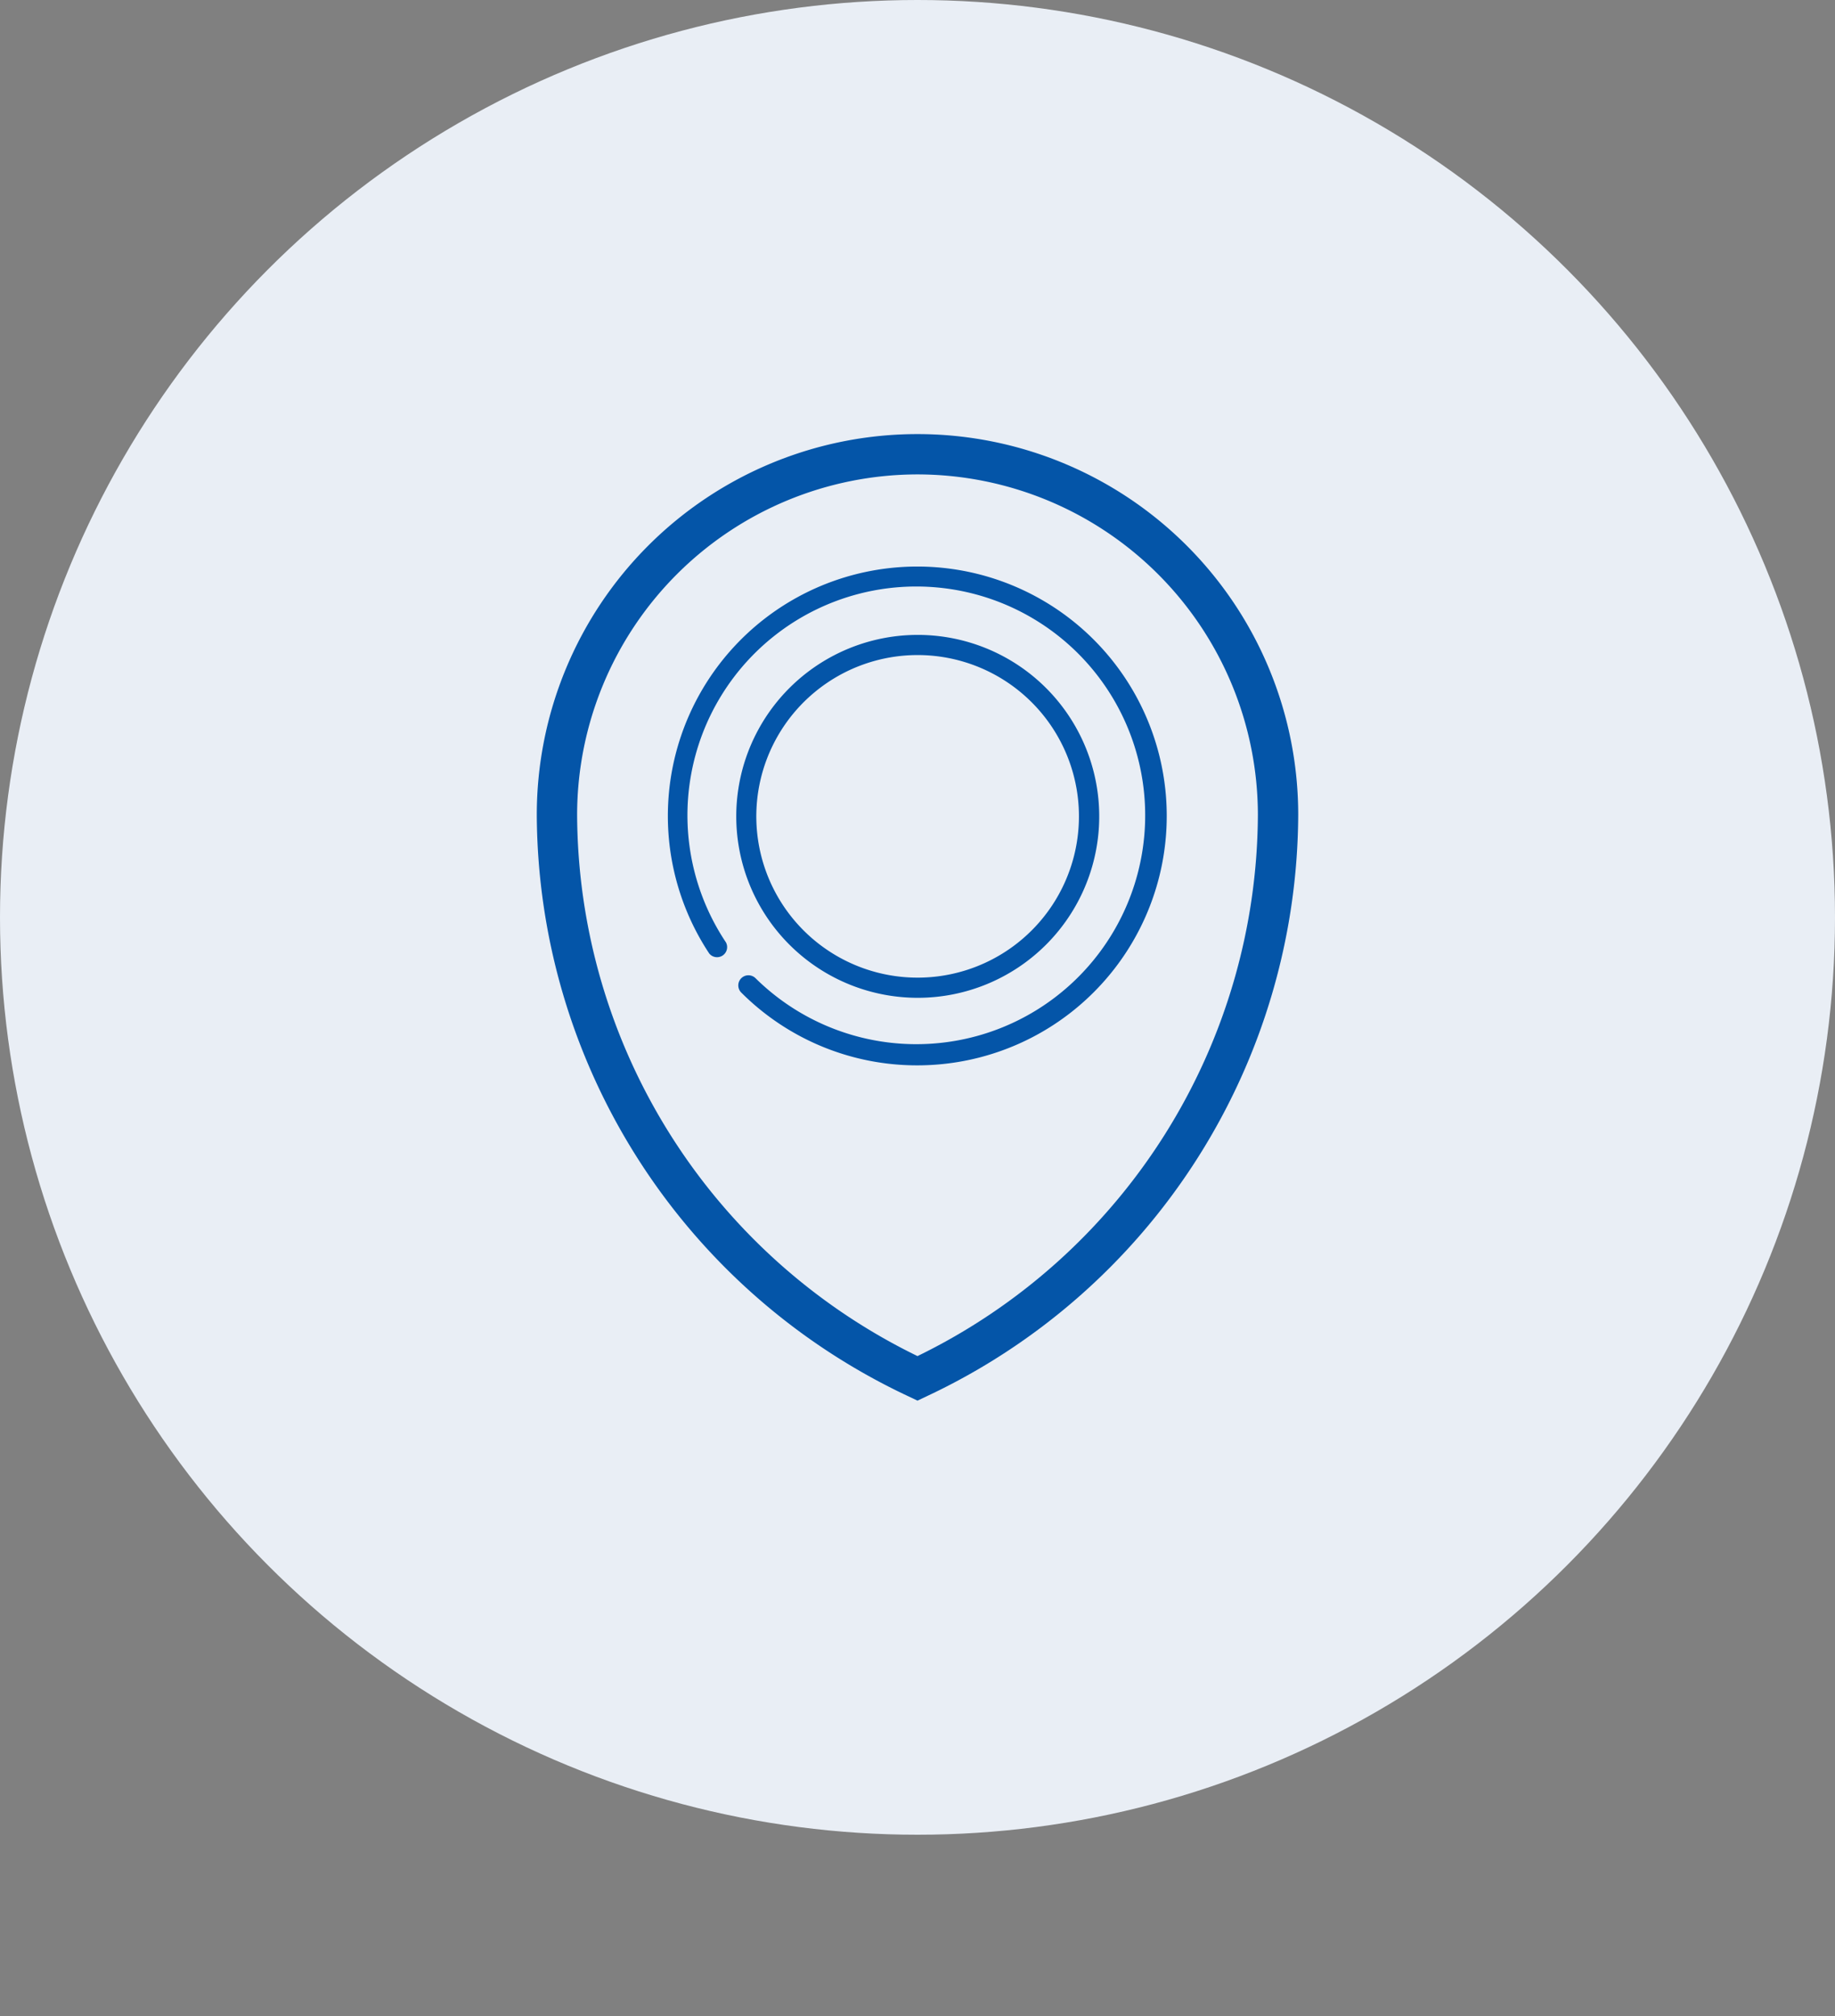 <svg id="svg" xmlns="http://www.w3.org/2000/svg" width="91" height="100" viewBox="0 0 91 100"><rect x="0" y="0" width="91" height="100" fill="#808080" stroke="none"/><defs><style>.cls-1{fill:#e9eef5;}.cls-2{fill:#0455a8;}</style></defs><title>svg-sources</title><circle class="cls-1" cx="45.5" cy="45.5" r="45.5"/><path class="cls-2" d="M45.5,49.49a9,9,0,1,1,6.37-2.63A9,9,0,0,1,45.5,49.49Zm0-17a8,8,0,1,0,5.66,2.34A8,8,0,0,0,45.5,32.49Z"/><path class="cls-2" d="M45.5,69.47l-0.42-.2A32,32,0,0,1,26.62,40.41a18.88,18.88,0,0,1,37.76,0h0A32,32,0,0,1,45.92,69.27Zm0-45.94A16.9,16.9,0,0,0,28.62,40.41,30,30,0,0,0,45.5,67.26,30,30,0,0,0,62.38,40.41,16.9,16.9,0,0,0,45.5,23.53Z"/><path class="cls-2" d="M45.5,52.84a12.32,12.32,0,0,1-8.74-3.61,0.5,0.5,0,0,1,.71-0.71A11.35,11.35,0,1,0,36,46.74a0.5,0.5,0,0,1-.83.55A12.37,12.37,0,1,1,45.5,52.84Z"/></svg>